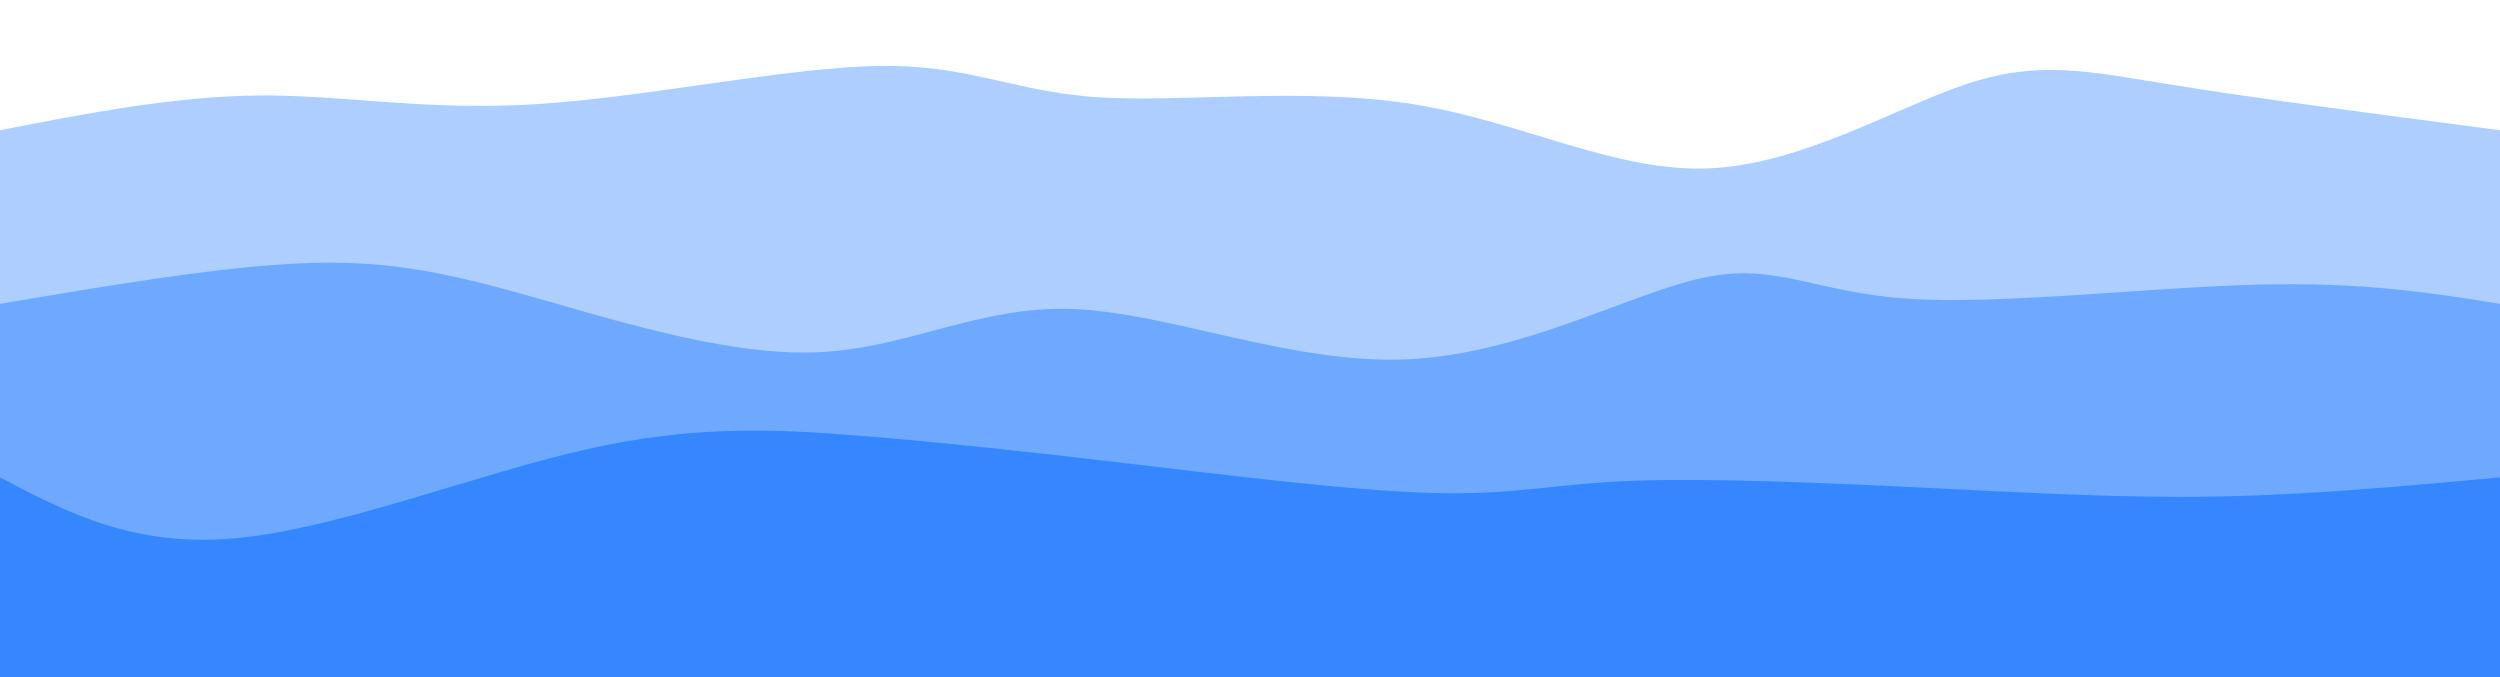<svg width="100%" height="100%" id="svg" viewBox="0 0 1440 390" xmlns="http://www.w3.org/2000/svg" class="transition duration-300 ease-in-out delay-150"><style>
          .path-0{
            animation:pathAnim-0 4s;
            animation-timing-function: linear;
            animation-iteration-count: infinite;
          }
          @keyframes pathAnim-0{
            0%{
              d: path("M 0,400 L 0,75 C 50.662,65.146 101.324,55.293 150,55 C 198.676,54.707 245.368,63.975 309,60 C 372.632,56.025 453.206,38.808 506,38 C 558.794,37.192 583.807,52.794 632,56 C 680.193,59.206 751.566,50.017 814,60 C 876.434,69.983 929.931,99.14 984,97 C 1038.069,94.86 1092.711,61.424 1134,48 C 1175.289,34.576 1203.225,41.165 1252,49 C 1300.775,56.835 1370.387,65.918 1440,75 L 1440,400 L 0,400 Z");
            }
            25%{
              d: path("M 0,400 L 0,75 C 47.313,88.822 94.626,102.644 155,102 C 215.374,101.356 288.809,86.247 340,86 C 391.191,85.753 420.137,100.369 463,111 C 505.863,121.631 562.643,128.278 616,111 C 669.357,93.722 719.292,52.519 773,48 C 826.708,43.481 884.19,75.644 950,88 C 1015.81,100.356 1089.949,92.903 1145,96 C 1200.051,99.097 1236.015,112.742 1282,111 C 1327.985,109.258 1383.993,92.129 1440,75 L 1440,400 L 0,400 Z");
            }
            50%{
              d: path("M 0,400 L 0,75 C 43.573,82.051 87.145,89.102 135,79 C 182.855,68.898 234.992,41.644 300,39 C 365.008,36.356 442.887,58.322 505,74 C 567.113,89.678 613.46,99.069 655,93 C 696.54,86.931 733.272,65.401 791,62 C 848.728,58.599 927.453,73.325 985,80 C 1042.547,86.675 1078.917,85.297 1120,77 C 1161.083,68.703 1206.881,53.487 1261,52 C 1315.119,50.513 1377.56,62.757 1440,75 L 1440,400 L 0,400 Z");
            }
            75%{
              d: path("M 0,400 L 0,75 C 70.431,88.806 140.863,102.612 186,93 C 231.137,83.388 250.981,50.357 296,42 C 341.019,33.643 411.214,49.961 481,52 C 550.786,54.039 620.162,41.8 664,48 C 707.838,54.2 726.139,78.841 781,82 C 835.861,85.159 927.282,66.836 987,55 C 1046.718,43.164 1074.732,37.813 1124,40 C 1173.268,42.187 1243.791,51.91 1300,59 C 1356.209,66.09 1398.105,70.545 1440,75 L 1440,400 L 0,400 Z");
            }
            100%{
              d: path("M 0,400 L 0,75 C 50.662,65.146 101.324,55.293 150,55 C 198.676,54.707 245.368,63.975 309,60 C 372.632,56.025 453.206,38.808 506,38 C 558.794,37.192 583.807,52.794 632,56 C 680.193,59.206 751.566,50.017 814,60 C 876.434,69.983 929.931,99.14 984,97 C 1038.069,94.86 1092.711,61.424 1134,48 C 1175.289,34.576 1203.225,41.165 1252,49 C 1300.775,56.835 1370.387,65.918 1440,75 L 1440,400 L 0,400 Z");
            }
          }</style><path d="M 0,400 L 0,75 C 50.662,65.146 101.324,55.293 150,55 C 198.676,54.707 245.368,63.975 309,60 C 372.632,56.025 453.206,38.808 506,38 C 558.794,37.192 583.807,52.794 632,56 C 680.193,59.206 751.566,50.017 814,60 C 876.434,69.983 929.931,99.14 984,97 C 1038.069,94.86 1092.711,61.424 1134,48 C 1175.289,34.576 1203.225,41.165 1252,49 C 1300.775,56.835 1370.387,65.918 1440,75 L 1440,400 L 0,400 Z" stroke="none" stroke-width="0" fill="#3586ff" fill-opacity="0.4" class="transition-all duration-300 ease-in-out delay-150 path-0"></path><style>
          .path-1{
            animation:pathAnim-1 4s;
            animation-timing-function: linear;
            animation-iteration-count: infinite;
          }
          @keyframes pathAnim-1{
            0%{
              d: path("M 0,400 L 0,175 C 60.303,164.825 120.606,154.651 167,152 C 213.394,149.349 245.88,154.223 296,168 C 346.12,181.777 413.873,204.459 468,203 C 522.127,201.541 562.626,175.943 618,178 C 673.374,180.057 743.622,209.769 810,207 C 876.378,204.231 938.885,168.979 981,160 C 1023.115,151.021 1044.839,168.313 1098,172 C 1151.161,175.687 1235.76,165.768 1298,164 C 1360.24,162.232 1400.12,168.616 1440,175 L 1440,400 L 0,400 Z");
            }
            25%{
              d: path("M 0,400 L 0,175 C 43.147,161.962 86.294,148.924 138,142 C 189.706,135.076 249.972,134.267 309,141 C 368.028,147.733 425.82,162.009 475,169 C 524.18,175.991 564.748,175.696 618,171 C 671.252,166.304 737.186,157.206 791,147 C 844.814,136.794 886.507,125.481 945,142 C 1003.493,158.519 1078.787,202.871 1131,210 C 1183.213,217.129 1212.347,187.037 1260,175 C 1307.653,162.963 1373.827,168.982 1440,175 L 1440,400 L 0,400 Z");
            }
            50%{
              d: path("M 0,400 L 0,175 C 57.05,172.352 114.099,169.704 168,174 C 221.901,178.296 272.652,189.535 317,192 C 361.348,194.465 399.292,188.157 458,175 C 516.708,161.843 596.179,141.839 657,149 C 717.821,156.161 759.991,190.488 807,208 C 854.009,225.512 905.858,226.209 961,207 C 1016.142,187.791 1074.577,148.674 1126,146 C 1177.423,143.326 1221.835,177.093 1273,188 C 1324.165,198.907 1382.082,186.953 1440,175 L 1440,400 L 0,400 Z");
            }
            75%{
              d: path("M 0,400 L 0,175 C 54.266,160.588 108.532,146.176 163,145 C 217.468,143.824 272.138,155.884 328,170 C 383.862,184.116 440.915,200.288 488,200 C 535.085,199.712 572.2,182.963 615,172 C 657.8,161.037 706.283,155.861 770,164 C 833.717,172.139 912.666,193.594 968,194 C 1023.334,194.406 1055.051,173.763 1104,159 C 1152.949,144.237 1219.128,135.353 1278,139 C 1336.872,142.647 1388.436,158.823 1440,175 L 1440,400 L 0,400 Z");
            }
            100%{
              d: path("M 0,400 L 0,175 C 60.303,164.825 120.606,154.651 167,152 C 213.394,149.349 245.88,154.223 296,168 C 346.12,181.777 413.873,204.459 468,203 C 522.127,201.541 562.626,175.943 618,178 C 673.374,180.057 743.622,209.769 810,207 C 876.378,204.231 938.885,168.979 981,160 C 1023.115,151.021 1044.839,168.313 1098,172 C 1151.161,175.687 1235.76,165.768 1298,164 C 1360.24,162.232 1400.12,168.616 1440,175 L 1440,400 L 0,400 Z");
            }
          }</style><path d="M 0,400 L 0,175 C 60.303,164.825 120.606,154.651 167,152 C 213.394,149.349 245.88,154.223 296,168 C 346.12,181.777 413.873,204.459 468,203 C 522.127,201.541 562.626,175.943 618,178 C 673.374,180.057 743.622,209.769 810,207 C 876.378,204.231 938.885,168.979 981,160 C 1023.115,151.021 1044.839,168.313 1098,172 C 1151.161,175.687 1235.76,165.768 1298,164 C 1360.24,162.232 1400.12,168.616 1440,175 L 1440,400 L 0,400 Z" stroke="none" stroke-width="0" fill="#3586ff" fill-opacity="0.53" class="transition-all duration-300 ease-in-out delay-150 path-1"></path><style>
          .path-2{
            animation:pathAnim-2 4s;
            animation-timing-function: linear;
            animation-iteration-count: infinite;
          }
          @keyframes pathAnim-2{
            0%{
              d: path("M 0,400 L 0,275 C 38.59,295.237 77.181,315.474 136,310 C 194.819,304.526 273.868,273.341 337,259 C 400.132,244.659 447.347,247.163 495,251 C 542.653,254.837 590.745,260.009 650,267 C 709.255,273.991 779.673,282.801 826,284 C 872.327,285.199 894.562,278.785 939,277 C 983.438,275.215 1050.08,278.058 1110,281 C 1169.92,283.942 1223.12,286.983 1277,286 C 1330.88,285.017 1385.44,280.008 1440,275 L 1440,400 L 0,400 Z");
            }
            25%{
              d: path("M 0,400 L 0,275 C 55.805,252.798 111.611,230.596 159,243 C 206.389,255.404 245.363,302.416 298,308 C 350.637,313.584 416.938,277.742 482,262 C 547.062,246.258 610.886,250.618 666,260 C 721.114,269.382 767.52,283.788 817,278 C 866.48,272.212 919.036,246.232 970,247 C 1020.964,247.768 1070.336,275.284 1120,277 C 1169.664,278.716 1219.618,254.633 1273,250 C 1326.382,245.367 1383.191,260.183 1440,275 L 1440,400 L 0,400 Z");
            }
            50%{
              d: path("M 0,400 L 0,275 C 56.153,287.846 112.306,300.692 171,303 C 229.694,305.308 290.928,297.079 348,299 C 405.072,300.921 457.982,312.991 498,301 C 538.018,289.009 565.143,252.955 621,249 C 676.857,245.045 761.445,273.189 817,288 C 872.555,302.811 899.077,304.29 942,297 C 984.923,289.71 1044.249,273.653 1098,266 C 1151.751,258.347 1199.929,259.099 1256,262 C 1312.071,264.901 1376.036,269.95 1440,275 L 1440,400 L 0,400 Z");
            }
            75%{
              d: path("M 0,400 L 0,275 C 69.514,286.063 139.028,297.125 188,303 C 236.972,308.875 265.403,309.561 306,312 C 346.597,314.439 399.362,318.631 452,309 C 504.638,299.369 557.149,275.916 619,263 C 680.851,250.084 752.04,247.705 816,244 C 879.96,240.295 936.69,235.265 976,238 C 1015.31,240.735 1037.199,251.236 1093,253 C 1148.801,254.764 1238.515,247.79 1302,250 C 1365.485,252.21 1402.743,263.605 1440,275 L 1440,400 L 0,400 Z");
            }
            100%{
              d: path("M 0,400 L 0,275 C 38.59,295.237 77.181,315.474 136,310 C 194.819,304.526 273.868,273.341 337,259 C 400.132,244.659 447.347,247.163 495,251 C 542.653,254.837 590.745,260.009 650,267 C 709.255,273.991 779.673,282.801 826,284 C 872.327,285.199 894.562,278.785 939,277 C 983.438,275.215 1050.08,278.058 1110,281 C 1169.92,283.942 1223.12,286.983 1277,286 C 1330.88,285.017 1385.44,280.008 1440,275 L 1440,400 L 0,400 Z");
            }
          }</style><path d="M 0,400 L 0,275 C 38.59,295.237 77.181,315.474 136,310 C 194.819,304.526 273.868,273.341 337,259 C 400.132,244.659 447.347,247.163 495,251 C 542.653,254.837 590.745,260.009 650,267 C 709.255,273.991 779.673,282.801 826,284 C 872.327,285.199 894.562,278.785 939,277 C 983.438,275.215 1050.08,278.058 1110,281 C 1169.92,283.942 1223.12,286.983 1277,286 C 1330.88,285.017 1385.44,280.008 1440,275 L 1440,400 L 0,400 Z" stroke="none" stroke-width="0" fill="#3586ff" fill-opacity="1" class="transition-all duration-300 ease-in-out delay-150 path-2"></path></svg>